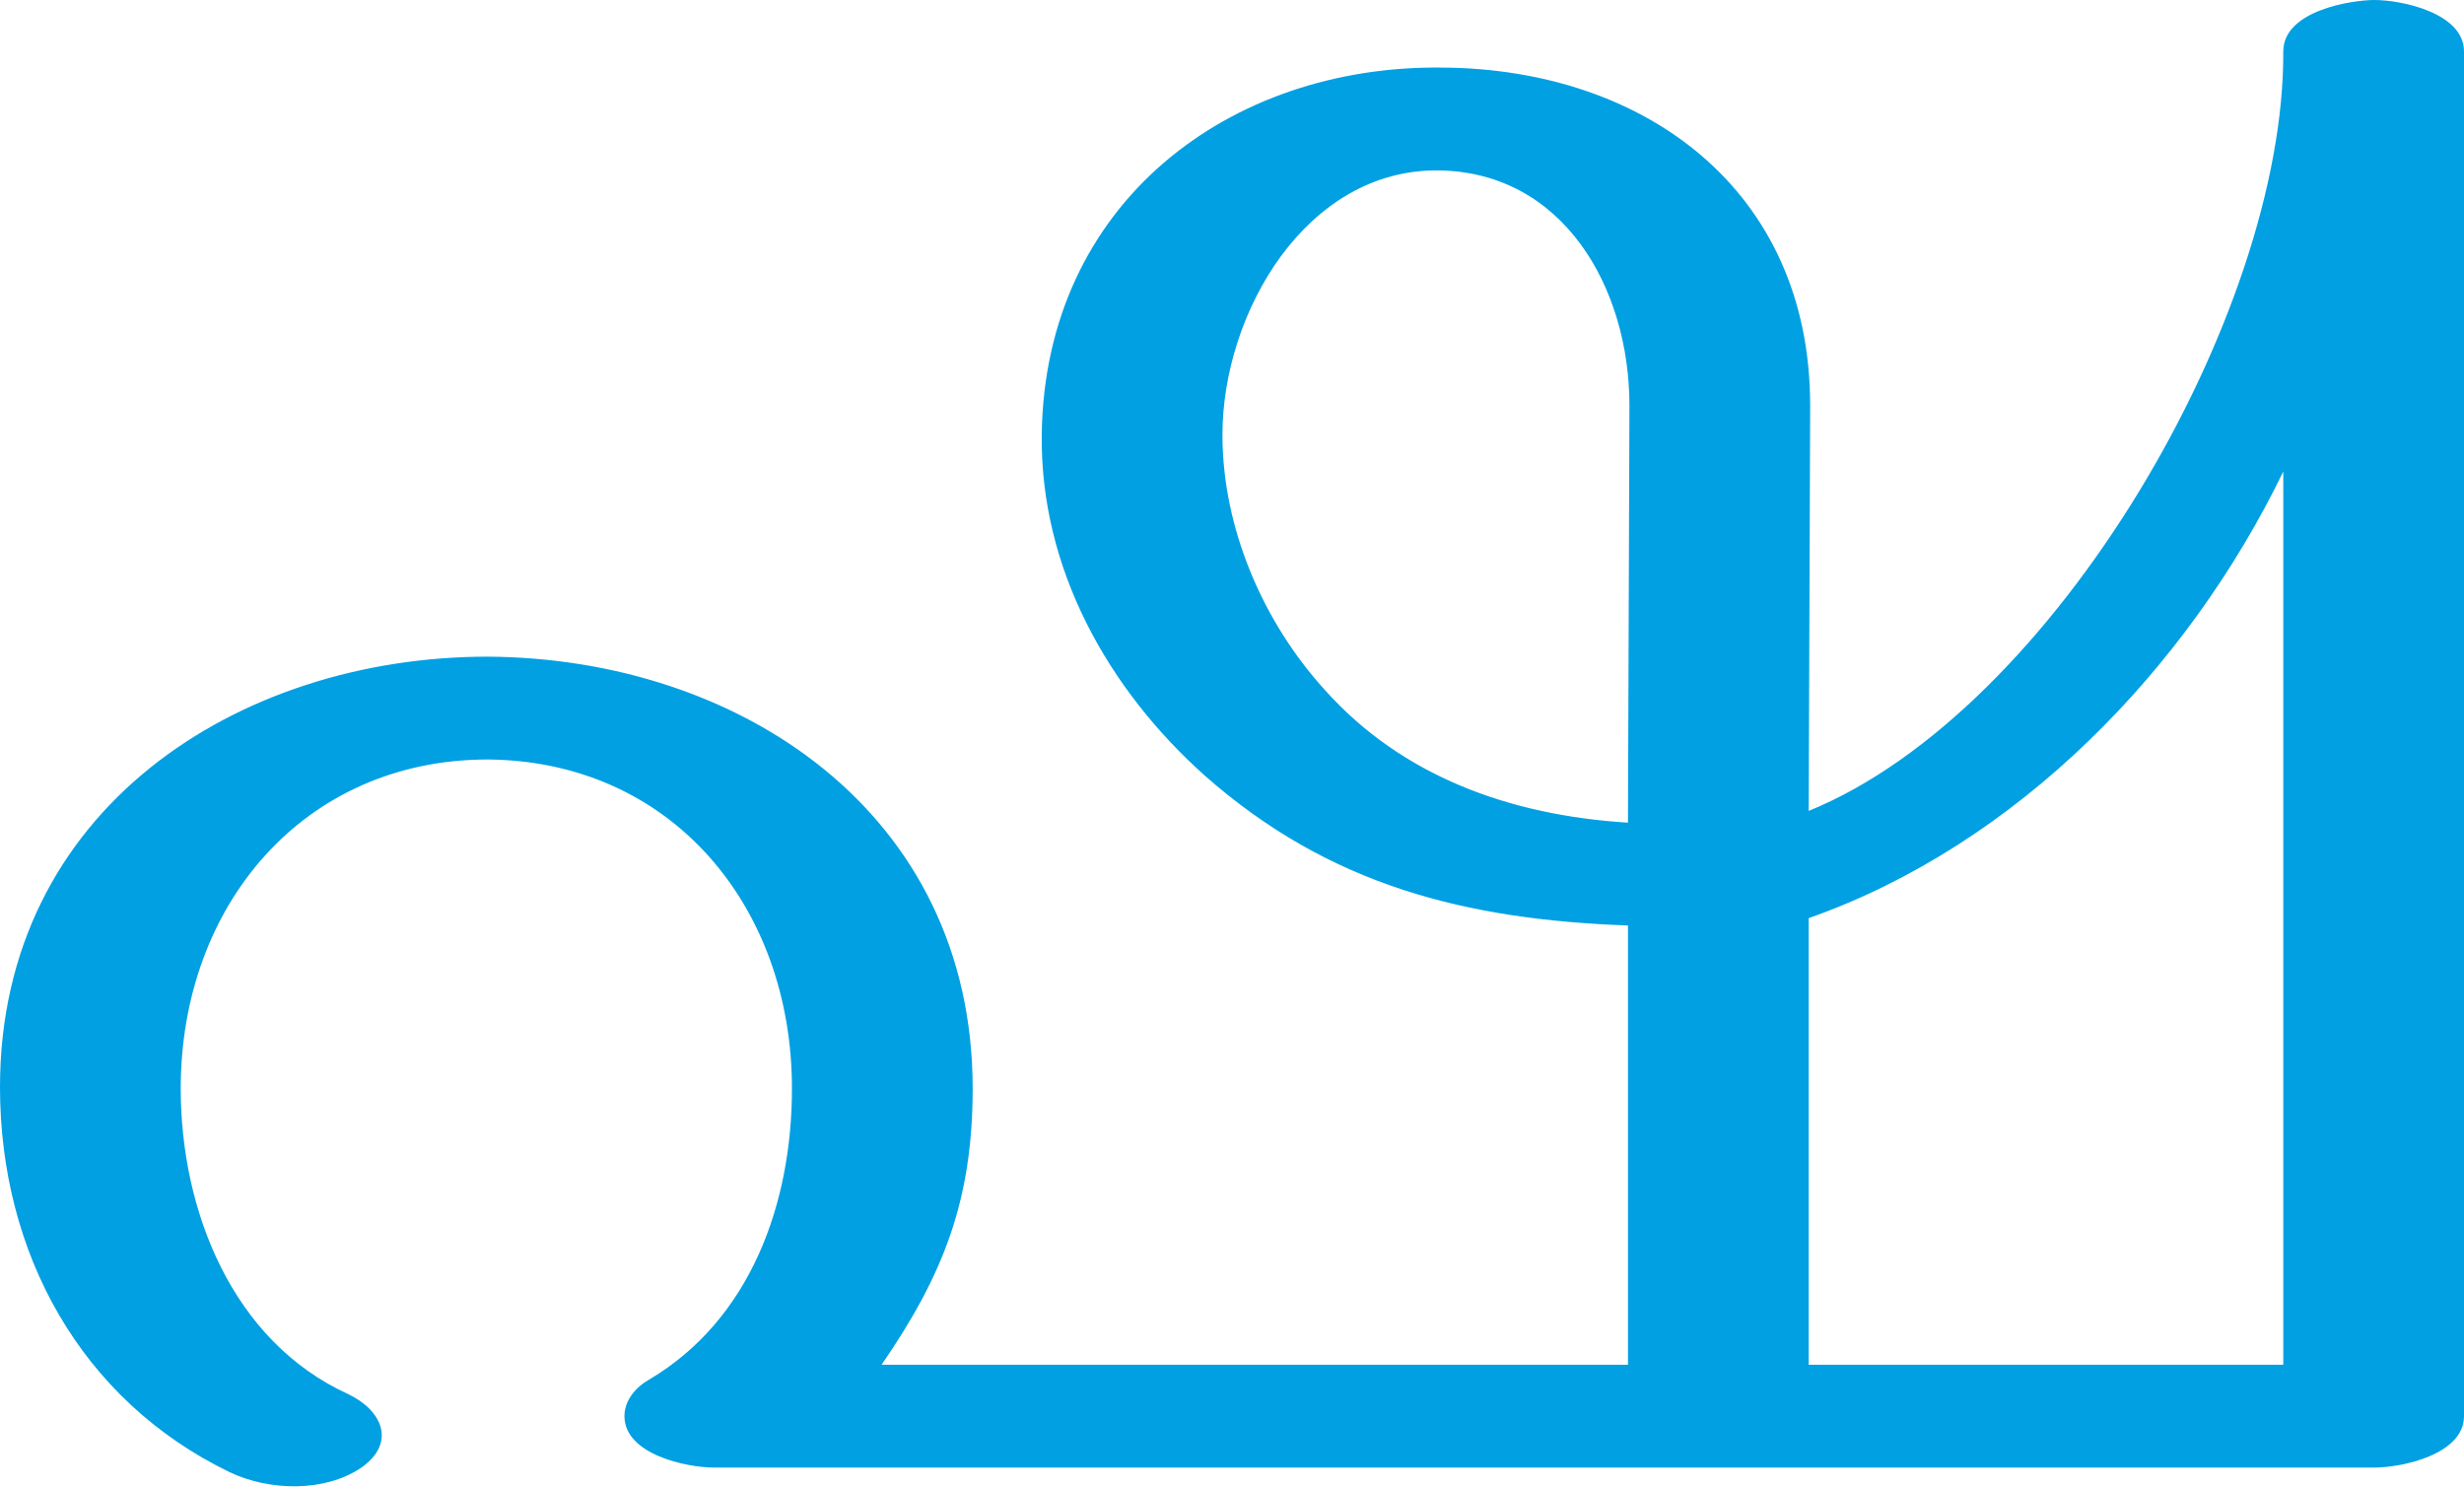 <?xml version="1.0" encoding="UTF-8"?>
<!DOCTYPE svg PUBLIC "-//W3C//DTD SVG 1.1//EN" "http://www.w3.org/Graphics/SVG/1.1/DTD/svg11.dtd">
<!-- Creator: CorelDRAW X8 -->
<svg xmlns="http://www.w3.org/2000/svg" xml:space="preserve" width="1677px" height="1012px" version="1.1" style="shape-rendering:geometricPrecision; text-rendering:geometricPrecision; image-rendering:optimizeQuality; fill-rule:evenodd; clip-rule:evenodd"
viewBox="0 0 1677 1012"
 xmlns:xlink="http://www.w3.org/1999/xlink">
 <defs>
  <style type="text/css">
   <![CDATA[
    .fil0 {fill:#00A0E3;fill-rule:nonzero}
   ]]>
  </style>
 </defs>
 <g id="Layer_x0020_1">
  <path class="fil0" d="M237 949c-79,-36 -114,-125 -114,-208 0,-125 84,-224 209,-224 125,1 207,100 207,224 0,78 -28,157 -97,198 -9,5 -17,14 -17,25 0,26 42,35 61,35l1130 0c19,0 61,-9 61,-35l0 -929c0,-26 -42,-35 -61,-35 -15,0 -62,7 -62,35 1,179 -156,449 -323,517l1 -276c0,-147 -113,-229 -250,-230 -145,-2 -271,92 -273,250 -1,91 45,173 111,232 85,75 178,98 288,102l0 299 -508 0c42,-61 62,-112 62,-188 0,-188 -159,-293 -330,-294 -170,0 -332,104 -332,293 0,113 55,213 156,262 27,13 65,14 90,-3 24,-17 14,-39 -9,-50zm994 -324c142,-50 258,-170 323,-304l0 608 -323 0c0,-102 0,-203 0,-304zm-122 -349l-1 284c-81,-5 -154,-32 -206,-90 -42,-46 -70,-110 -70,-174 0,-83 57,-181 147,-180 85,1 130,80 130,160z"/>
 </g>
</svg>

